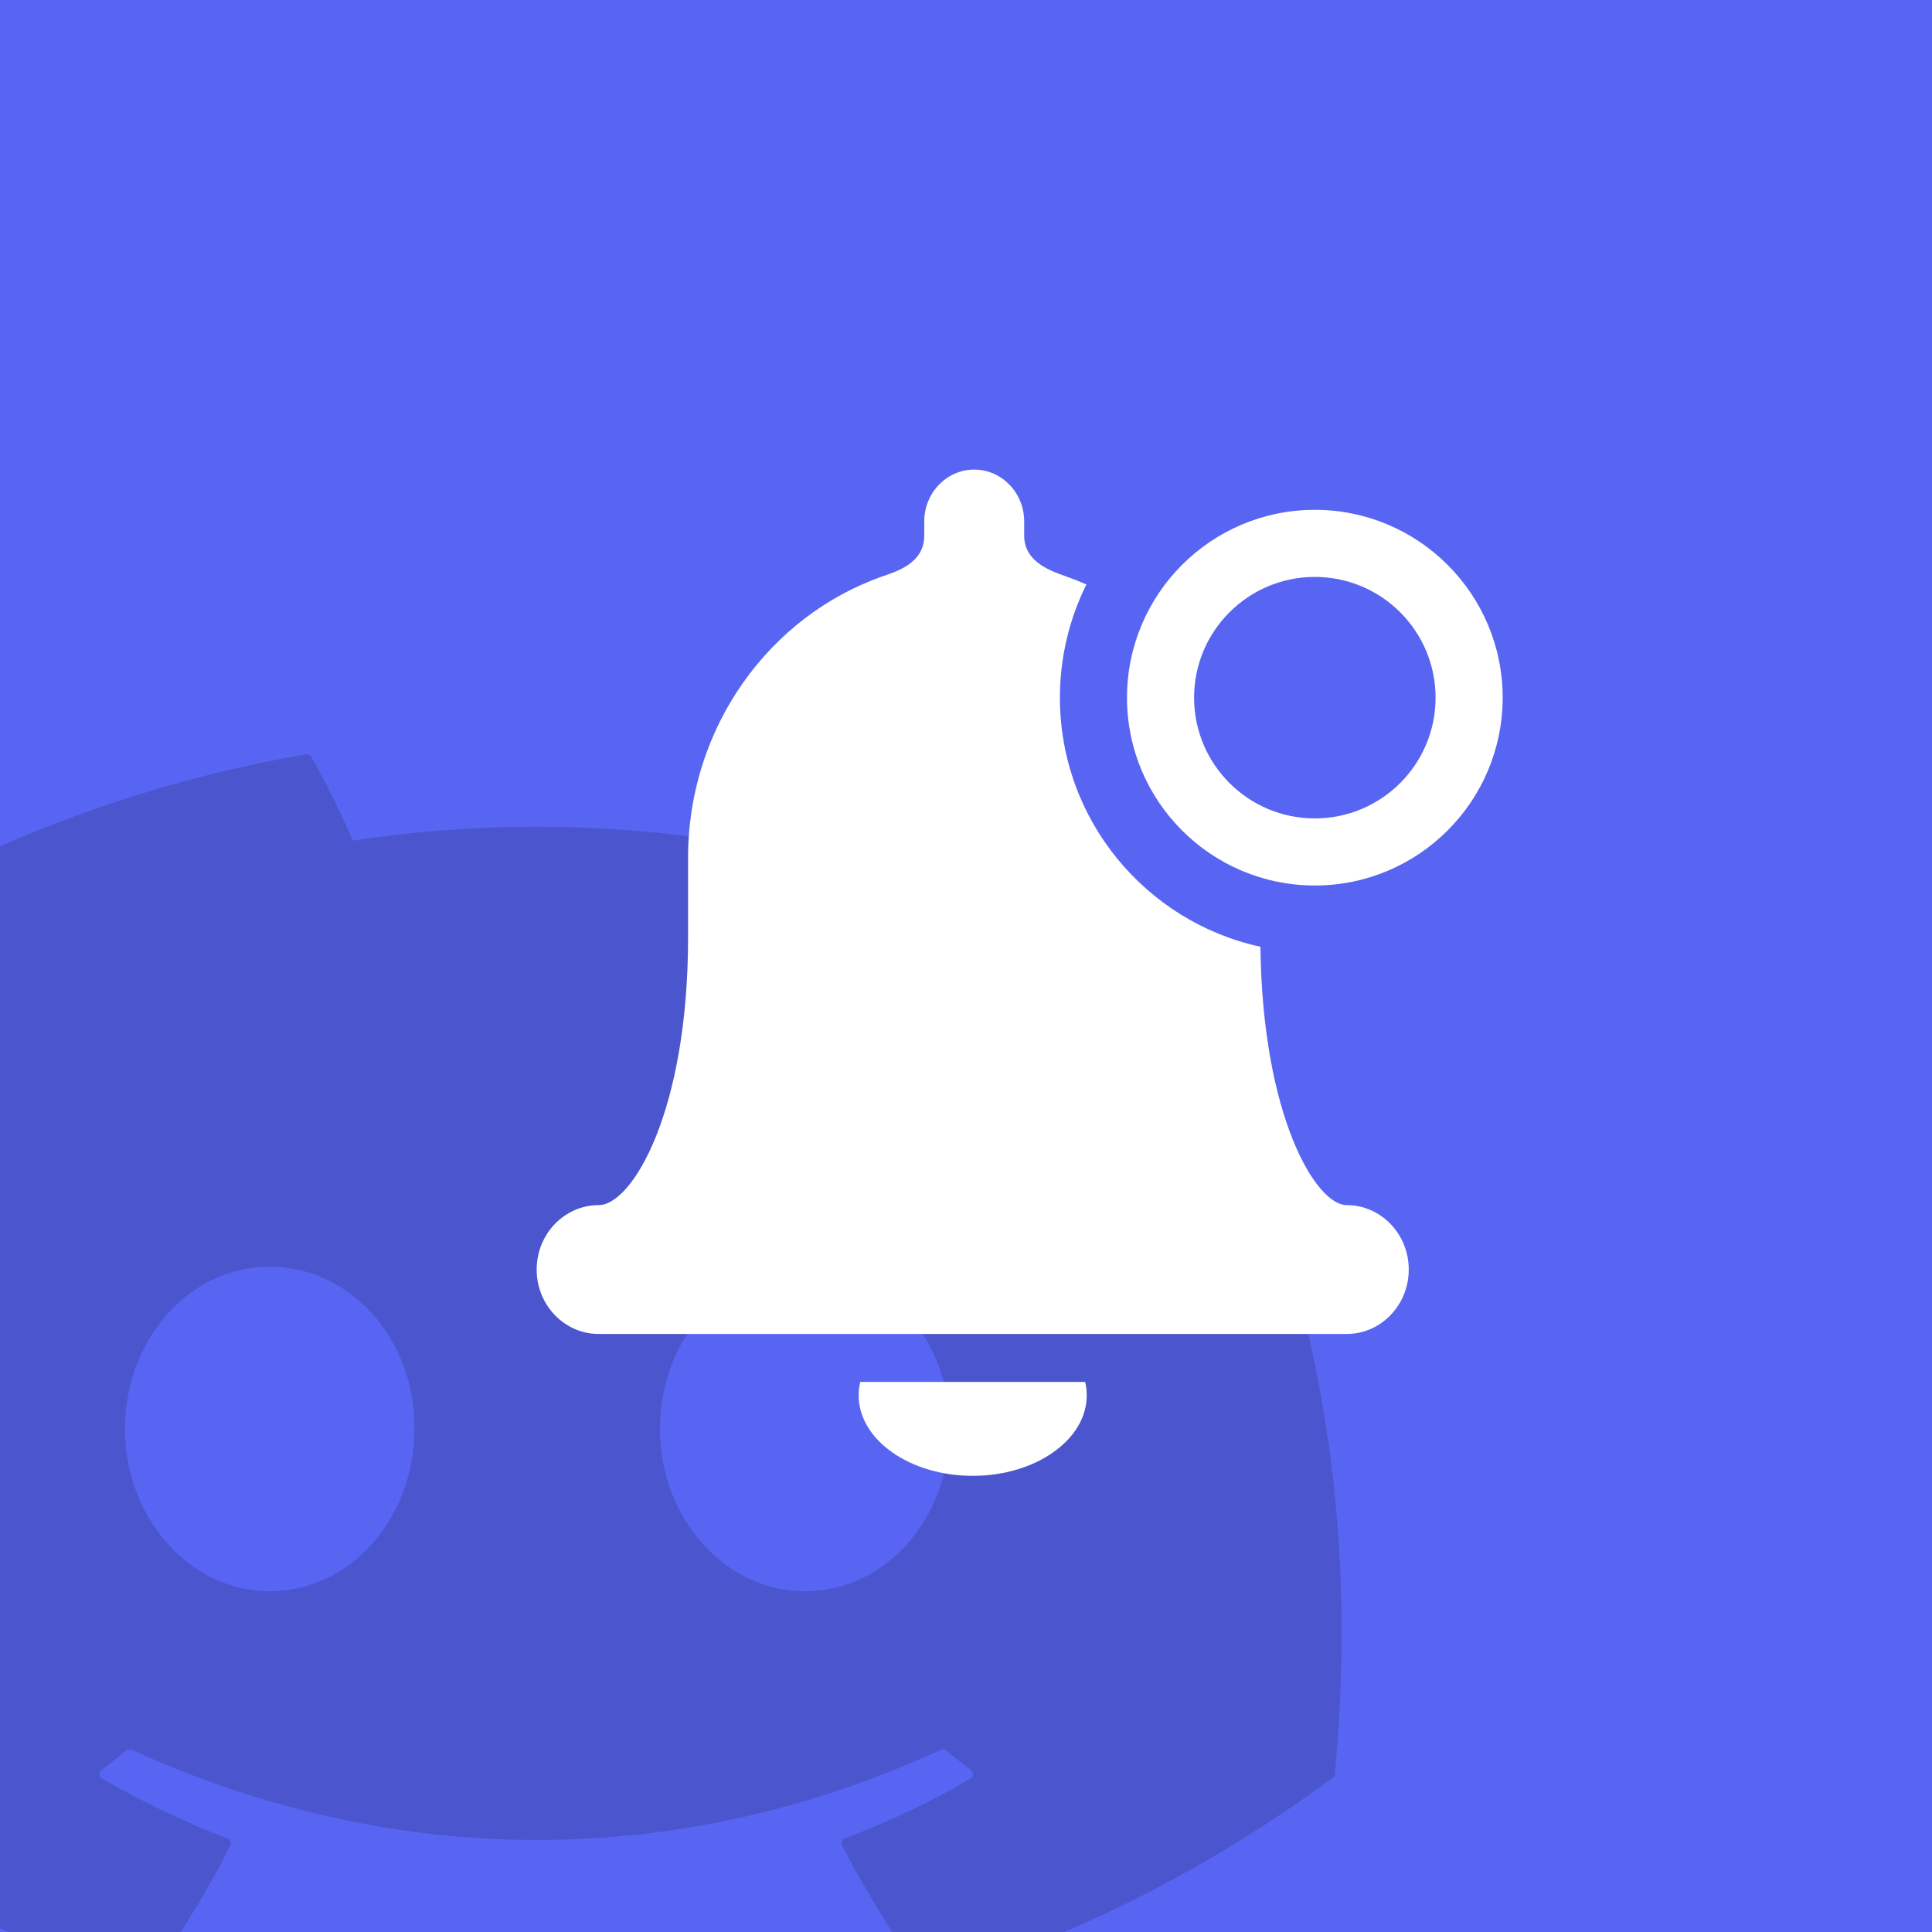 <svg xmlns="http://www.w3.org/2000/svg" xmlns:xlink="http://www.w3.org/1999/xlink" viewBox="0 0 144 144">
<path id="background" fill="#5865f2" fill-rule="nonzero" d="M0 0h144v144H0z" />
<path id="DiscordBackgroundLogo" fill="#000" opacity="0.15" d="M-0,63.072l-0,80.65c0.214,0.094 0.428,0.186 0.642,0.278l12.824,0c1.345,-2.079 2.582,-4.227 3.701,-6.445c0.104,-0.204 0.005,-0.447 -0.208,-0.528c-3.263,-1.238 -6.371,-2.748 -9.36,-4.462c-0.237,-0.138 -0.256,-0.476 -0.038,-0.638c0.629,-0.472 1.258,-0.962 1.859,-1.457c0.108,-0.091 0.26,-0.11 0.388,-0.053c19.638,8.967 40.9,8.967 60.307,0c0.128,-0.061 0.279,-0.042 0.392,0.048c0.601,0.495 1.23,0.99 1.864,1.462c0.218,0.162 0.203,0.5 -0.033,0.638c-2.989,1.747 -6.097,3.224 -9.365,4.457c-0.213,0.081 -0.308,0.329 -0.204,0.533c1.144,2.216 2.391,4.365 3.729,6.445l12.825,0c6.564,-2.805 13.213,-6.496 20.004,-11.483c0.09,-0.066 0.147,-0.166 0.156,-0.276c2.502,-25.884 -4.191,-48.369 -17.742,-68.302c-0.033,-0.066 -0.09,-0.114 -0.156,-0.142c-7.648,-3.51 -15.85,-6.095 -24.426,-7.576c-0.156,-0.029 -0.312,0.043 -0.392,0.185c-1.055,1.877 -2.223,4.324 -3.042,6.248c-9.223,-1.381 -18.399,-1.381 -27.433,-0c-0.819,-1.967 -2.03,-4.371 -3.089,-6.248c-0.081,-0.138 -0.237,-0.209 -0.393,-0.185c-7.971,1.373 -15.622,3.705 -22.81,6.851Zm20.1,55.532c-5.913,-0 -10.784,-5.429 -10.784,-12.095c-0,-6.666 4.777,-12.095 10.784,-12.095c6.054,0 10.879,5.476 10.784,12.095c0,6.666 -4.777,12.095 -10.784,12.095Zm39.874,-0c-5.913,-0 -10.785,-5.429 -10.785,-12.095c0,-6.666 4.778,-12.095 10.785,-12.095c6.054,0 10.879,5.476 10.784,12.095c0,6.666 -4.73,12.095 -10.784,12.095Z"/>
<path id="icon" fill="#FFF" fill-rule="nonzero" d="M93.945,70.566c0.15,12.614 4.121,19.256 6.428,19.256c2.554,-0 4.627,2.152 4.627,4.802c0,2.651 -2.073,4.803 -4.627,4.803l-55.746,0c-2.554,0 -4.627,-2.152 -4.627,-4.803c0,-2.65 2.073,-4.802 4.627,-4.802c2.496,-0 6.658,-7.003 6.658,-19.927l-0,-5.961c-0,-9.742 6.073,-18.022 14.501,-20.979c1.003,-0.353 3.103,-0.956 3.103,-3.033l-0,-1.056c-0,-2.134 1.669,-3.866 3.724,-3.866c2.055,0 3.724,1.732 3.724,3.866l-0,1.069c-0,2.005 2.13,2.676 3.147,3.035c0.506,0.179 1.003,0.377 1.49,0.593c-1.263,2.542 -1.974,5.407 -1.974,8.437c0,9.095 6.404,16.706 14.945,18.566Zm-13.063,32.434c0.078,0.325 0.118,0.659 0.118,1c0,3.311 -3.809,6 -8.5,6c-4.691,-0 -8.5,-2.689 -8.5,-6c0,-0.341 0.04,-0.675 0.118,-1l16.764,0Zm17.118,-65c7.727,-0 14,6.273 14,14c0,7.727 -6.273,14 -14,14c-7.727,0 -14,-6.273 -14,-14c0,-7.727 6.273,-14 14,-14Zm0,5c-4.967,-0 -9,4.033 -9,9c0,4.967 4.033,9 9,9c4.967,0 9,-4.033 9,-9c0,-4.967 -4.033,-9 -9,-9Z"/>
</svg>